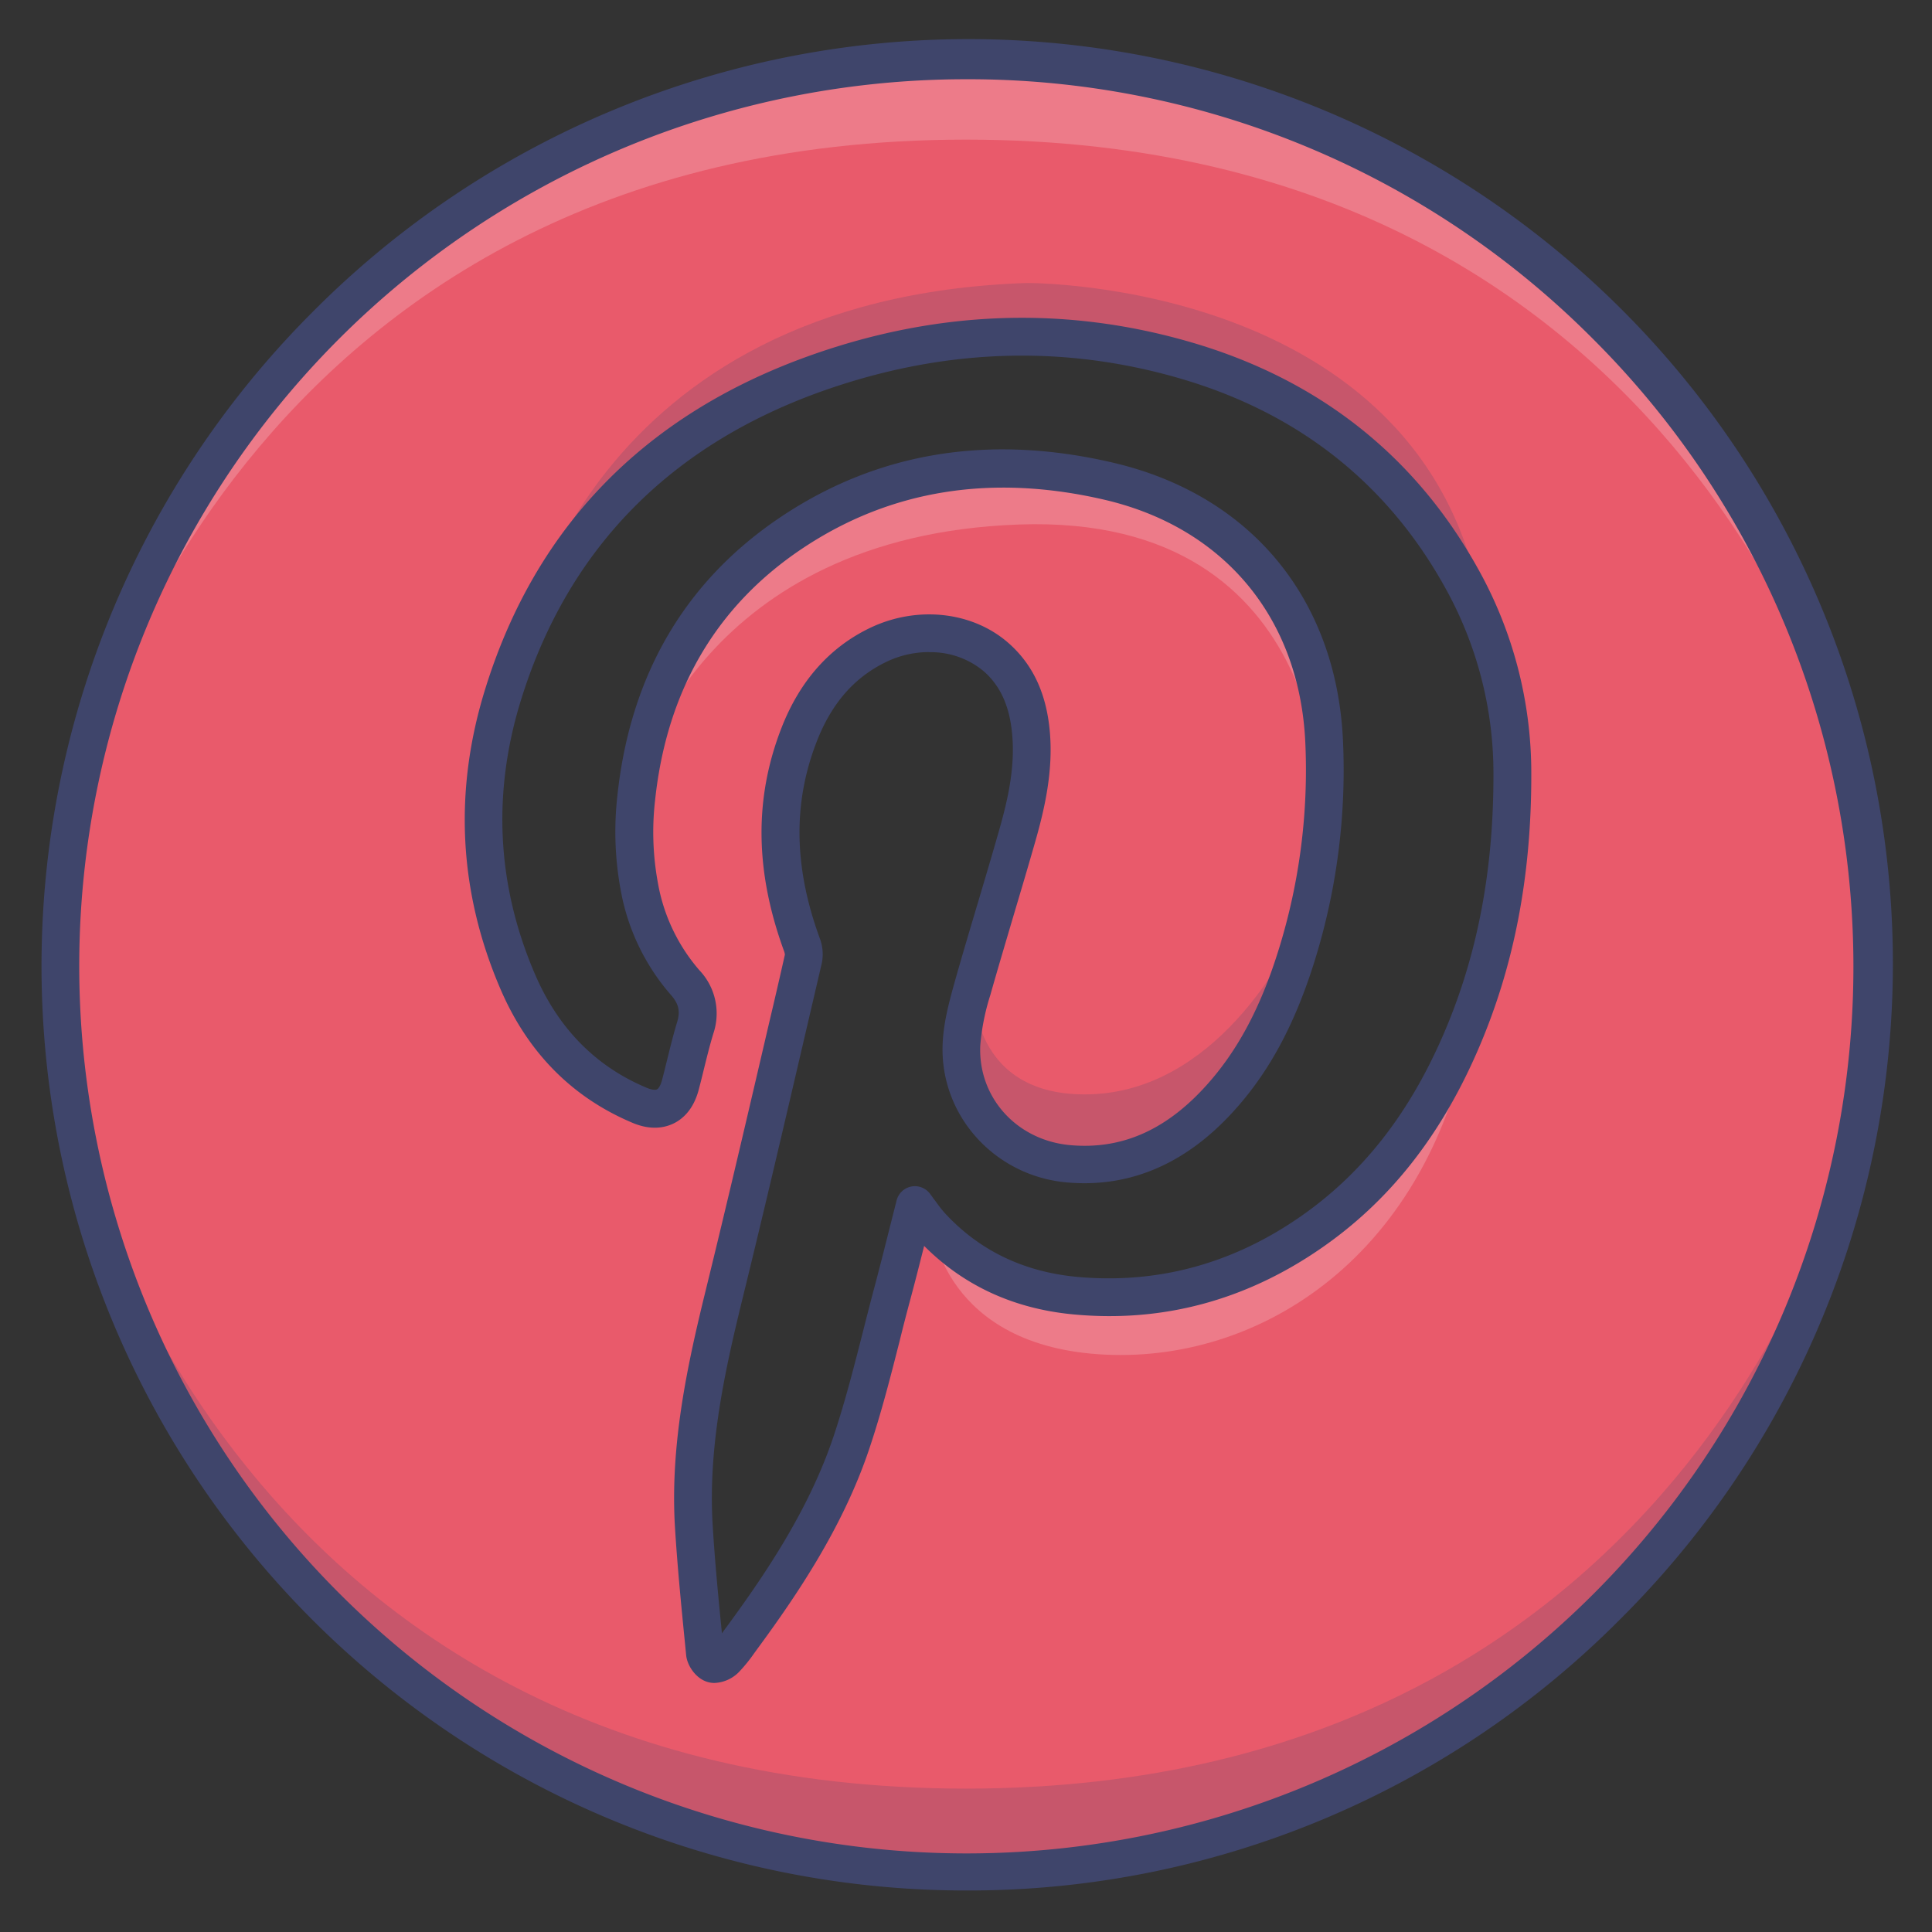 <?xml version="1.0" ?><svg viewBox="0 0 512 512" xmlns="http://www.w3.org/2000/svg"><rect x="0" y="0" width="512" height="512" fill="#333333" stroke="none"/><defs><style>.cls-1{fill:#e95a6b;}.cls-2{opacity:0.2;}.cls-3{fill:#fff;}.cls-4{fill:#3f456b;}</style></defs><title/><g id="Colors"><g data-name="&lt;编组&gt;" id="_编组_"><path class="cls-1" d="M496,242v26c-.16.82-.37,1.63-.47,2.45-1.34,10.44-2,21-4.09,31.31-9,45.44-29.42,85.17-61.51,118.6q-62.71,65.33-153.14,73.71c-2.75.26-5.49.61-8.23.91H243.91a17.72,17.72,0,0,0-2.24-.44,224.07,224.07,0,0,1-39.51-5.65Q113.21,467.7,60,393.31C34.52,357.64,20.33,317.68,16.9,274c-.26-3.22-.6-6.43-.9-9.65V245.7c.16-1,.36-1.94.47-2.92,1.16-10.3,1.64-20.74,3.58-30.89C32.14,148.6,64.3,97.79,116.42,60c35.8-26,76.05-40.48,120.18-44,3.06-.25,6.11-.61,9.17-.91h20.46c3.14.3,6.28.66,9.42.9a233.57,233.57,0,0,1,65.92,14.84A236.5,236.5,0,0,1,438.34,99q49.73,58.31,56.74,134.77C495.33,236.49,495.69,239.23,496,242ZM386.74,277c10.06-22.93,14.09-47.08,14-72a105.69,105.69,0,0,0-13.37-51.65c-16.25-29.36-41-48.4-72.94-57.77-33.42-9.81-66.85-8.06-99.36,3.79-40.68,14.83-68.71,42.77-81.7,84.48-8,25.73-6.87,51.45,3.85,76.35,6.43,14.93,16.91,26.21,32.11,32.66,5.52,2.35,9.46.4,11-5.35,1.32-5,2.41-10.1,3.92-15.06a11.59,11.59,0,0,0-2.65-12A52.64,52.64,0,0,1,169.45,235a79.73,79.73,0,0,1-.82-23.38c3.14-29.74,16.35-53.84,41.37-70.52,25.79-17.18,54.35-20.46,84-13.46,34.26,8.07,55.28,33.86,56.89,68.9a164.68,164.68,0,0,1-7.2,56.43c-4.46,14.43-10.8,27.91-21.24,39.08-10.64,11.39-23.4,17.9-39.45,16.41-16.5-1.54-28.91-15.14-28.21-31.53.2-4.89,1.5-9.8,2.84-14.55,3.87-13.71,8.11-27.32,12-41,2.5-8.81,4.42-17.77,3.59-27-.69-7.64-3.14-14.57-9-19.85-8-7.27-20.94-8.65-31.63-3.48-10.26,5-16.8,13.36-20.84,23.69-7.27,18.58-6.07,37.16.67,55.64a7,7,0,0,1,.44,3.77c-6.95,29.71-13.78,59.46-21.05,89.09-4.95,20.16-9.29,40.36-8,61.27.68,11.28,1.85,22.54,3,33.79A3.86,3.86,0,0,0,189,441c.94.25,2.51-.53,3.3-1.35a51.12,51.12,0,0,0,4.3-5.48c11.79-16,22.63-32.73,29-51.69,4.38-13,7.39-26.54,10.94-39.86,2-7.61,3.91-15.26,5.94-23.23,1.58,2.08,2.77,3.91,4.23,5.49,10.24,11.14,23.22,17.07,38,18.49,22.76,2.2,43.67-3.62,62.47-16.59C365.37,314.22,377.94,297.06,386.74,277Z"/></g><g class="cls-2"><path class="cls-3" d="M254.65,15C50,22,21,208,21,208S61,37,256,37,491,207.5,491,207.5,461.32,22,254.65,15Z"/></g><g class="cls-2"><path class="cls-4" d="M258,262s-1,29,31,28,52-34.67,58-51.33c0,0-12.67,70.33-58.33,69.33C288.67,308,245,309,258,262Z"/></g><g class="cls-2"><path class="cls-4" d="M138.29,170.51S155,79,272,75c0,0,110-1,121.5,91.5,0,0-27.14-78.06-122.82-77.28S138.29,170.51,138.29,170.51Z"/></g><g class="cls-2"><path class="cls-3" d="M169.51,205S186,142,270,139s80.6,78,80.6,78,14.38-93.57-81.11-92.79C269.49,124.22,188,118,169.51,205Z"/></g><g class="cls-2"><path class="cls-3" d="M247,325s3,32,46,34,87.87-28.41,97.44-91.2c0,0-22.44,74.2-97.44,76.2C293,344,260,344,247,325Z"/></g><g class="cls-2"><path class="cls-4" d="M257.33,496C462,489,491,303,491,303S451,474,256,474,21,303.5,21,303.5,50.67,489,257.33,496Z"/></g></g><g id="Lines"><g id="PmYjkk.tif"><path class="cls-4" d="M189.34,446a6.12,6.12,0,0,1-1.65-.21c-3.26-.86-5.58-4.38-5.85-7.14l-.34-3.47c-1-10-2-20.29-2.63-30.51-1.31-21.87,3.31-43,8.16-62.76,5.81-23.65,11.42-47.77,16.86-71.11Q206,261.92,208,253a3.47,3.47,0,0,0-.24-1c-7.72-21.16-7.92-40.52-.63-59.17,4.83-12.35,12.67-21.22,23.32-26.37,12.67-6.12,27.61-4.41,37.17,4.27,6.24,5.66,9.7,13.22,10.59,23.11.94,10.46-1.38,20.46-3.76,28.86-1.89,6.63-3.88,13.32-5.81,19.8-2.06,7-4.2,14.14-6.2,21.22a59.85,59.85,0,0,0-2.66,13.4c-.58,13.7,9.6,25,23.69,26.34,13.28,1.24,24.84-3.62,35.33-14.84,8.81-9.43,15.2-21.23,20.12-37.15a160.22,160.22,0,0,0,7-54.73c-1.5-32.76-21.32-56.78-53-64.25-29.89-7-56.84-2.75-80.12,12.75C189.86,160.5,176.68,183,173.6,212.11a74.08,74.08,0,0,0,.76,21.92,47.94,47.94,0,0,0,11,23.11,16.62,16.62,0,0,1,3.68,16.77c-.93,3.06-1.69,6.15-2.5,9.42-.44,1.82-.89,3.64-1.37,5.45-1.42,5.4-4.38,7.83-6.62,8.93s-6,2-11.14-.24c-15.88-6.74-27.57-18.61-34.75-35.29-11.13-25.84-12.49-52.69-4-79.82,13.24-42.51,41.76-72,84.77-87.69,34.25-12.48,68.73-13.79,102.48-3.89s59.3,30.14,75.9,60.15a110.86,110.86,0,0,1,14,54.06c.06,27.5-4.67,51.72-14.46,74-9.9,22.55-23.41,39.52-41.31,51.86-20.08,13.86-42.22,19.73-65.79,17.46-15.62-1.51-28.84-7.6-39.34-18.13-1.18,4.67-2.31,9.14-3.53,13.69-1,3.72-2,7.54-2.9,11.24-2.42,9.53-4.93,19.38-8.14,28.92-6.9,20.53-18.89,38.34-29.72,53.06l-.79,1.09a41.53,41.53,0,0,1-4,4.92A9.63,9.63,0,0,1,189.34,446Zm2.45-8.37v0Zm-3.09-1.52h0Zm57.53-263.3a26.11,26.11,0,0,0-11.38,2.61c-8.43,4.07-14.43,10.94-18.37,21-6.37,16.29-6.13,33.33.72,52.1a12,12,0,0,1,.61,6.63q-2.1,9-4.18,17.92c-5.44,23.36-11.07,47.52-16.89,71.23-4.66,19-9.12,39.29-7.88,59.77.57,9.57,1.52,19.32,2.46,28.78.12-.17.25-.34.37-.52.28-.39.56-.78.85-1.16,10.36-14.1,21.83-31.11,28.3-50.33,3.08-9.18,5.54-18.85,7.92-28.2.94-3.72,1.92-7.56,2.93-11.35,1.39-5.2,2.68-10.33,4.05-15.77q.93-3.66,1.87-7.4a5,5,0,0,1,8.82-1.8c.55.71,1,1.4,1.53,2.06a33.29,33.29,0,0,0,2.41,3.08c9.06,9.86,20.78,15.54,34.81,16.9,21.16,2,41.06-3.26,59.15-15.74,16.33-11.26,28.7-26.84,37.83-47.65,9.22-21,13.68-43.9,13.62-70A101.08,101.08,0,0,0,383,155.77c-15.28-27.62-38.83-46.26-70-55.39-31.66-9.29-64-8-96.24,3.69-39.92,14.55-66.38,41.89-78.64,81.27-7.72,24.78-6.48,49.3,3.68,72.89,6.12,14.23,16,24.33,29.47,30,1.49.64,2.44.66,2.83.47s.94-.94,1.35-2.5c.47-1.75.9-3.52,1.33-5.28.81-3.26,1.63-6.63,2.65-10,.89-2.93.45-4.89-1.62-7.24a57.71,57.71,0,0,1-13.33-27.86,84.87,84.87,0,0,1-.88-24.83c3.4-32.21,18.06-57.16,43.57-74.16,25.67-17.1,55.26-21.87,88-14.17,36.31,8.56,59,36.05,60.73,73.54a170.1,170.1,0,0,1-7.41,58.14c-5.38,17.41-12.49,30.44-22.36,41-12.57,13.45-27.23,19.5-43.57,18-19.16-1.79-33.55-17.92-32.75-36.73.23-5.38,1.56-10.49,3-15.69,2-7.15,4.16-14.37,6.24-21.35,1.92-6.45,3.9-13.12,5.77-19.68,2.24-7.9,4.21-16.43,3.42-25.23-.66-7.38-3-12.66-7.34-16.6A21.87,21.87,0,0,0,246.23,172.84Z"/></g><path class="cls-4" d="M256,501A245,245,0,0,1,82.76,82.76,245,245,0,1,1,429.24,429.24,243.37,243.37,0,0,1,256,501Zm0-480A235,235,0,0,0,89.83,422.17,235,235,0,1,0,422.17,89.83,233.45,233.45,0,0,0,256,21Z"/></g></svg>